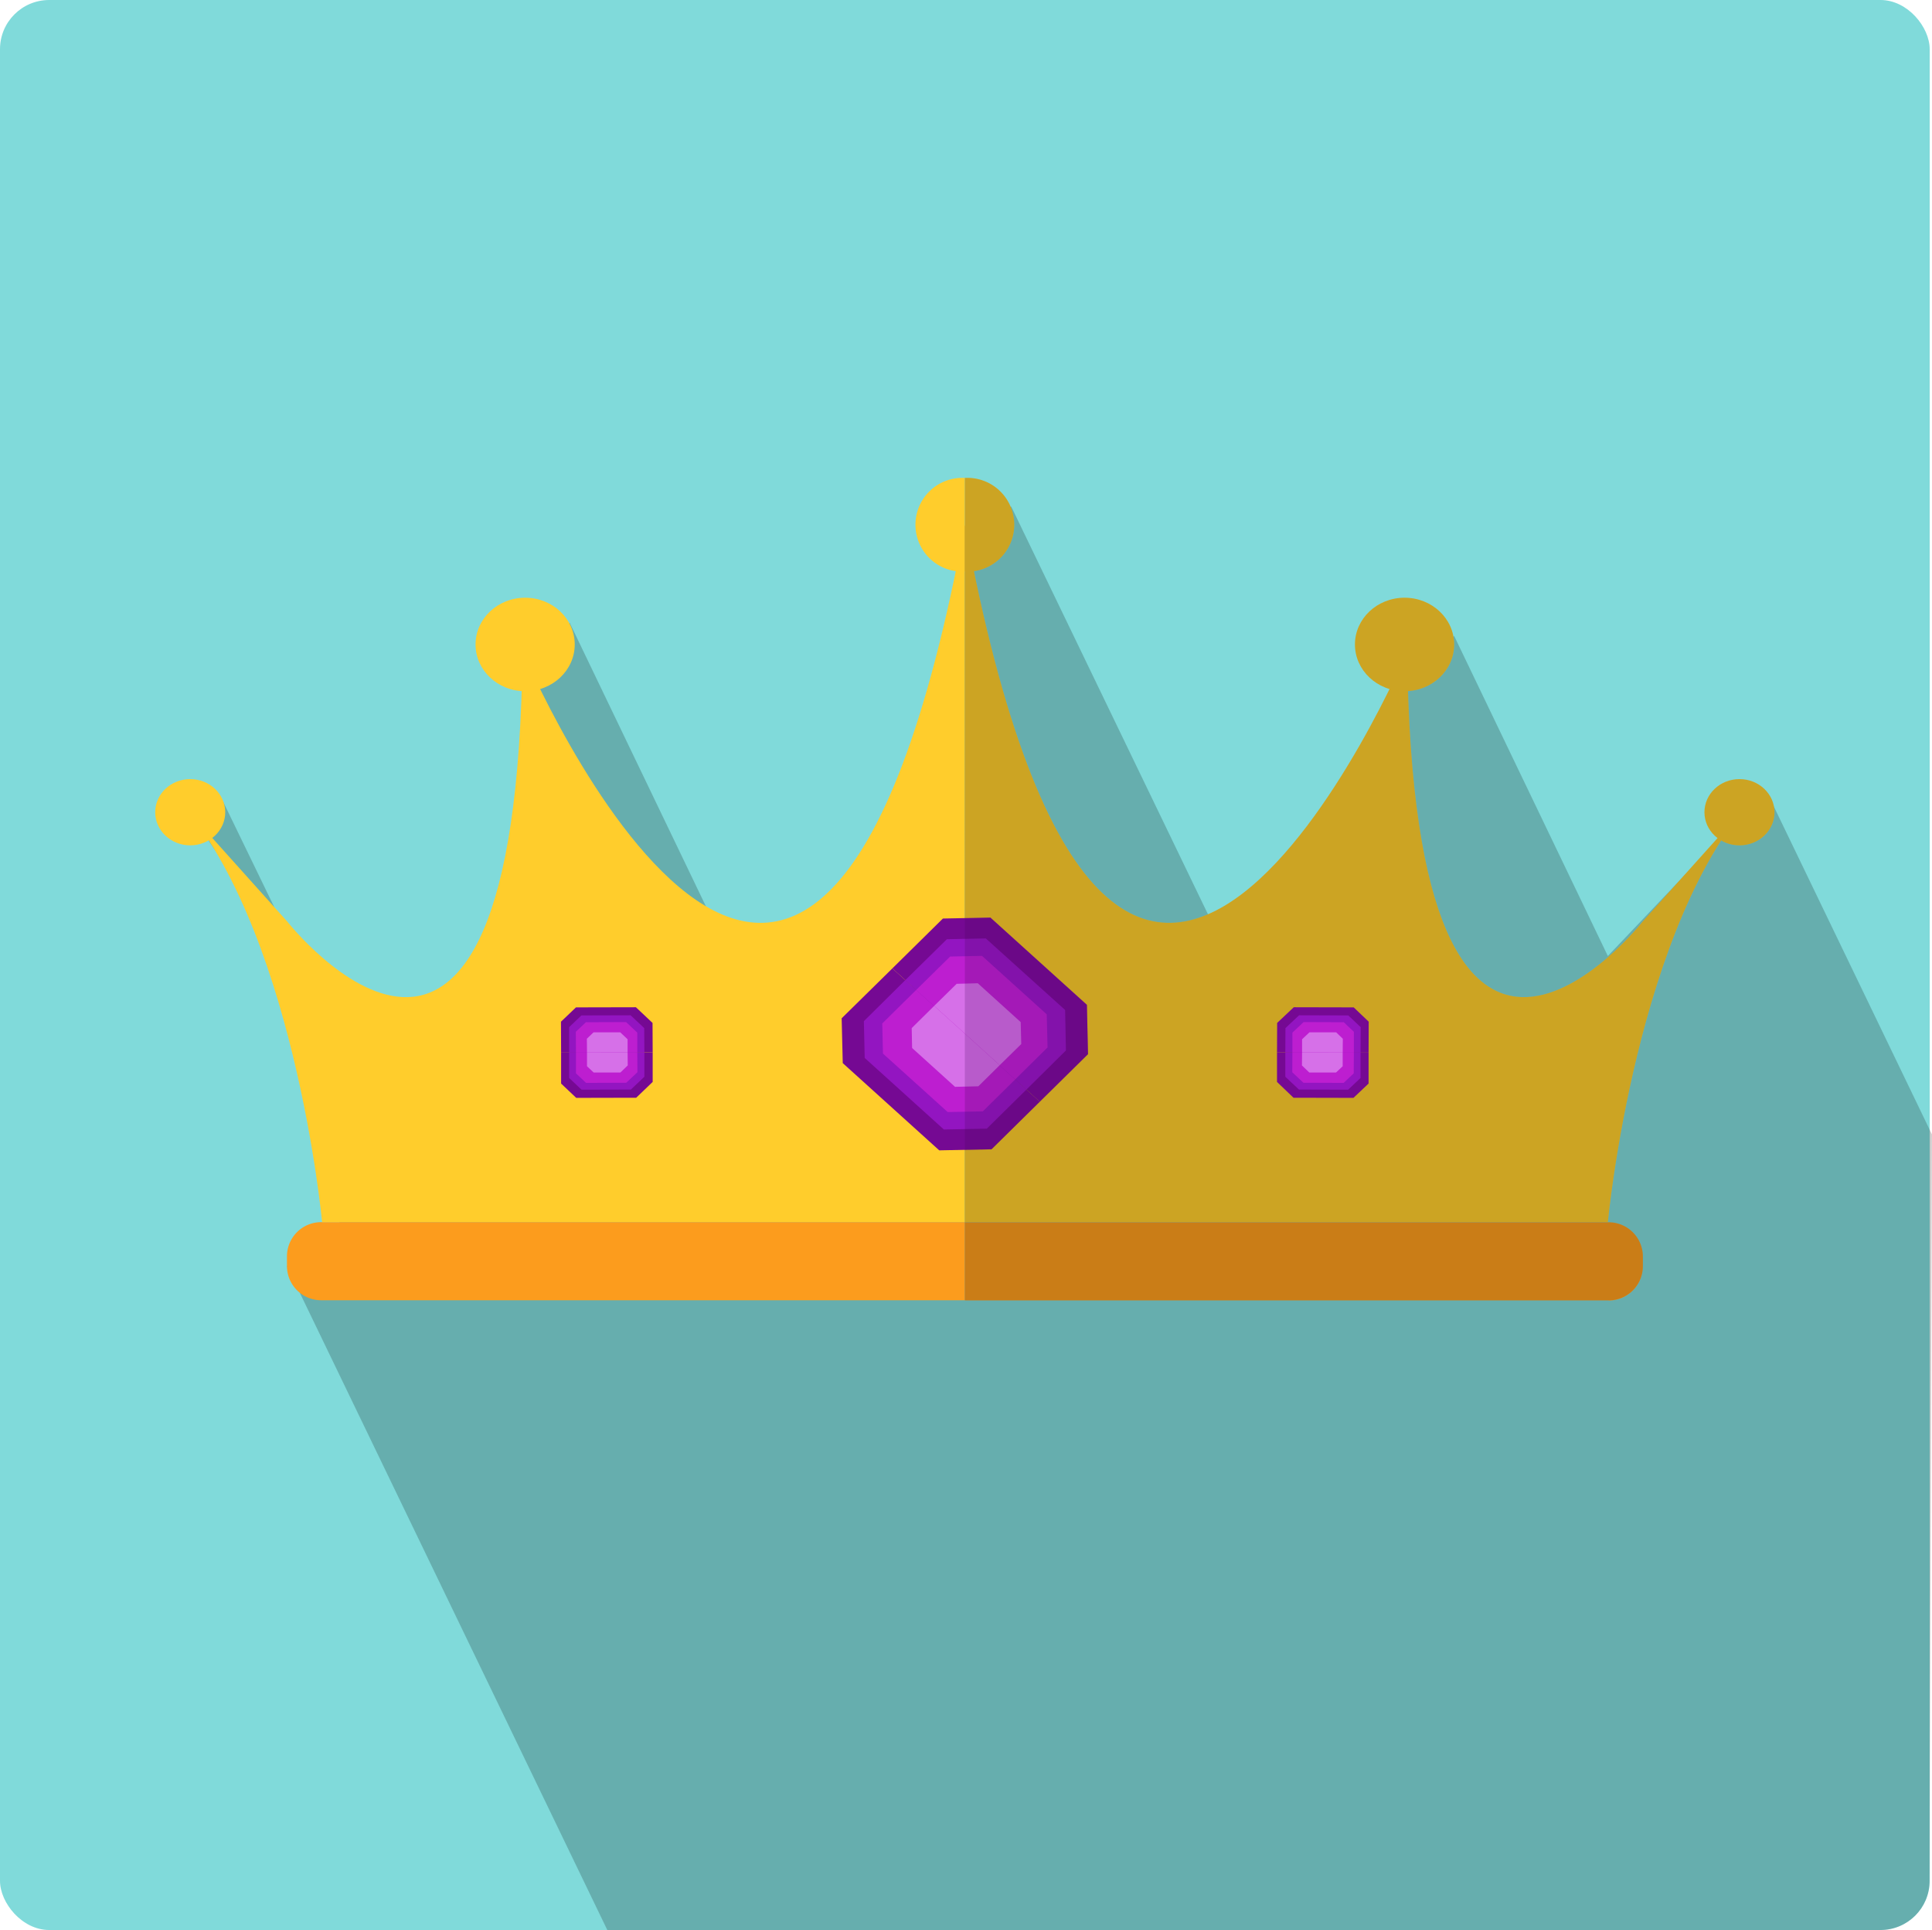 <svg xmlns="http://www.w3.org/2000/svg" viewBox="0 0 141.79 141.63"><defs><style>.cls-1{fill:#80dada;}.cls-2,.cls-9{opacity:0.2;}.cls-3{fill:#fc9c1d;}.cls-4{fill:#ffcd2c;}.cls-5{fill:#750993;}.cls-6{fill:#9315c1;}.cls-7{fill:#bd1ed0;}.cls-8{fill:#d670e8;}.cls-9{fill:#450859;}</style></defs><title>Asset 21</title><g id="Layer_2" data-name="Layer 2"><g id="Icons_mehr" data-name="Icons + mehr"><g id="Screen_1" data-name="Screen 1"><g id="Princess"><rect id="Background" class="cls-1" width="141.62" height="141.62" rx="3.61" ry="3.61"/><path id="Shadow" class="cls-2" d="M21.06,92.91l23.51,48.71H138a3.6,3.6,0,0,0,3.61-3.61l.17-54.78L129.87,58.53,126,61.73l-8,8.42L106.72,46.66l-3.64,4.06L91.91,68.86l-3.14-1.53L74.21,37.16l-3.4,4.78-9,28.87-10-.67V66.51l-10-20.81-3.17,5L36.69,74.09l-14.5,1.07-2-8.47-3.88-8-1,3,3.89,5.77,3.28,10L25.1,90.64Z"/><g id="Princess-2" data-name="Princess"><g id="Light_Half" data-name="Light Half"><path id="Bottom" class="cls-3" d="M23.57,89.68H70.81a0,0,0,0,1,0,0v5.73a0,0,0,0,1,0,0H23.57a2.51,2.51,0,0,1-2.51-2.51v-.72A2.51,2.51,0,0,1,23.57,89.68Z"/><g id="Light_Half-2" data-name="Light Half"><path class="cls-4" d="M23.64,89.68s-2.08-22.19-11-31.47l8.45,9.42S37.91,89,38.35,47.79c0,0,21.4,50.5,32.46-9.28V89.68Z"/><ellipse class="cls-4" cx="13.96" cy="59.6" rx="2.57" ry="2.43"/><ellipse class="cls-4" cx="38.54" cy="47.29" rx="3.64" ry="3.43"/><path class="cls-4" d="M70.81,35.07a3.44,3.44,0,1,0,0,6.87Z"/></g><g id="Gem"><polygon class="cls-5" points="41.18 79.51 42.29 80.56 46.69 80.55 47.9 79.39 47.9 77.22 41.18 77.24 41.18 79.51"/><polygon class="cls-5" points="41.17 74.97 42.27 73.92 46.67 73.91 47.89 75.06 47.9 77.22 41.18 77.24 41.17 74.97"/><polygon class="cls-6" points="41.77 79.1 42.68 79.96 46.3 79.95 47.29 79.01 47.29 77.22 41.77 77.24 41.77 79.1"/><polygon class="cls-6" points="41.77 75.37 42.67 74.51 46.28 74.5 47.28 75.44 47.29 77.22 41.77 77.24 41.77 75.37"/><polygon class="cls-7" points="42.27 78.76 43.01 79.46 45.96 79.45 46.78 78.68 46.77 77.23 42.27 77.24 42.27 78.76"/><polygon class="cls-7" points="42.26 75.71 43 75.01 45.95 75 46.77 75.77 46.77 77.23 42.27 77.24 42.26 75.71"/><polygon class="cls-8" points="43.08 78.24 43.57 78.7 45.53 78.7 46.07 78.18 46.06 77.22 43.08 77.23 43.08 78.24"/><polygon class="cls-8" points="43.07 76.22 43.56 75.75 45.52 75.75 46.06 76.26 46.06 77.22 43.08 77.23 43.07 76.22"/></g></g><g id="Dark_half" data-name="Dark half"><path id="Bottom-2" data-name="Bottom" class="cls-3" d="M73.31,89.68h47.25a0,0,0,0,1,0,0v5.73a0,0,0,0,1,0,0H73.31a2.51,2.51,0,0,1-2.51-2.51v-.72a2.51,2.51,0,0,1,2.51-2.51Z" transform="translate(191.37 185.1) rotate(-180)"/><g id="Half_Shadow" data-name="Half Shadow"><path class="cls-4" d="M118,89.68s2.08-22.19,11-31.47l-8.45,9.42S103.71,89,103.27,47.79c0,0-21.4,50.5-32.46-9.28V89.68Z"/><ellipse class="cls-4" cx="127.66" cy="59.6" rx="2.57" ry="2.43"/><ellipse class="cls-4" cx="103.08" cy="47.29" rx="3.64" ry="3.43"/><path class="cls-4" d="M70.81,35.07a3.44,3.44,0,1,1,0,6.87Z"/><g class="cls-2"><path d="M118,89.68s2.08-22.19,11-31.47l-8.45,9.42S103.71,89,103.27,47.79c0,0-21.4,50.5-32.46-9.28V89.68Z"/><ellipse cx="127.66" cy="59.6" rx="2.57" ry="2.43"/><ellipse cx="103.08" cy="47.29" rx="3.64" ry="3.43"/><path d="M70.81,35.07a3.44,3.44,0,1,1,0,6.87Z"/></g></g><g id="Gem-2" data-name="Gem"><polygon class="cls-5" points="100.44 79.51 99.33 80.56 94.93 80.55 93.72 79.39 93.72 77.22 100.44 77.24 100.44 79.51"/><polygon class="cls-5" points="100.45 74.97 99.35 73.92 94.95 73.91 93.73 75.06 93.72 77.22 100.44 77.24 100.45 74.97"/><polygon class="cls-6" points="99.85 79.1 98.94 79.96 95.33 79.95 94.33 79.01 94.33 77.22 99.85 77.24 99.85 79.1"/><polygon class="cls-6" points="99.86 75.37 98.95 74.51 95.34 74.5 94.34 75.44 94.33 77.22 99.85 77.24 99.86 75.37"/><polygon class="cls-7" points="99.35 78.76 98.61 79.46 95.66 79.45 94.84 78.68 94.85 77.23 99.36 77.24 99.35 78.76"/><polygon class="cls-7" points="99.36 75.71 98.62 75.01 95.67 75 94.85 75.77 94.85 77.23 99.36 77.24 99.36 75.71"/><polygon class="cls-8" points="98.54 78.24 98.05 78.7 96.09 78.7 95.55 78.18 95.56 77.22 98.54 77.23 98.54 78.24"/><polygon class="cls-8" points="98.55 76.22 98.06 75.75 96.1 75.75 95.56 76.26 95.56 77.22 98.54 77.23 98.55 76.22"/></g><path id="Bottom_Shadow" data-name="Bottom Shadow" class="cls-2" d="M73.31,89.68h47.25a0,0,0,0,1,0,0v5.73a0,0,0,0,1,0,0H73.31a2.51,2.51,0,0,1-2.51-2.51v-.72A2.51,2.51,0,0,1,73.31,89.68Z" transform="translate(191.37 185.1) rotate(-180)"/></g><g id="Big_Gem" data-name="Big Gem"><polygon class="cls-5" points="61.77 74.72 61.85 78.01 68.93 84.41 72.77 84.33 76.31 80.84 65.49 71.06 61.77 74.72"/><polygon class="cls-5" points="69.2 67.4 72.69 67.33 79.77 73.73 79.85 77.35 76.31 80.84 65.49 71.06 69.2 67.4"/><polygon class="cls-6" points="63.4 74.93 63.46 77.63 69.27 82.88 72.42 82.82 75.33 79.95 66.44 71.92 63.4 74.93"/><polygon class="cls-6" points="69.49 68.92 72.35 68.86 78.17 74.11 78.23 77.08 75.33 79.95 66.44 71.92 69.49 68.92"/><polygon class="cls-7" points="64.75 75.1 64.8 77.31 69.55 81.6 72.13 81.55 74.5 79.21 67.24 72.64 64.75 75.1"/><polygon class="cls-7" points="69.73 70.19 72.07 70.14 76.82 74.43 76.88 76.86 74.5 79.21 67.24 72.64 69.73 70.19"/><polygon class="cls-8" points="66.91 75.44 66.94 76.9 70.09 79.75 71.8 79.71 73.37 78.16 68.56 73.81 66.91 75.44"/><polygon class="cls-8" points="70.21 72.19 71.76 72.15 74.91 75 74.95 76.61 73.37 78.16 68.56 73.81 70.21 72.19"/><polygon class="cls-9" points="79.76 73.75 72.68 67.35 70.81 67.39 70.81 84.39 72.76 84.35 76.3 80.86 79.85 77.37 79.76 73.75"/></g></g></g></g></g></g></svg>